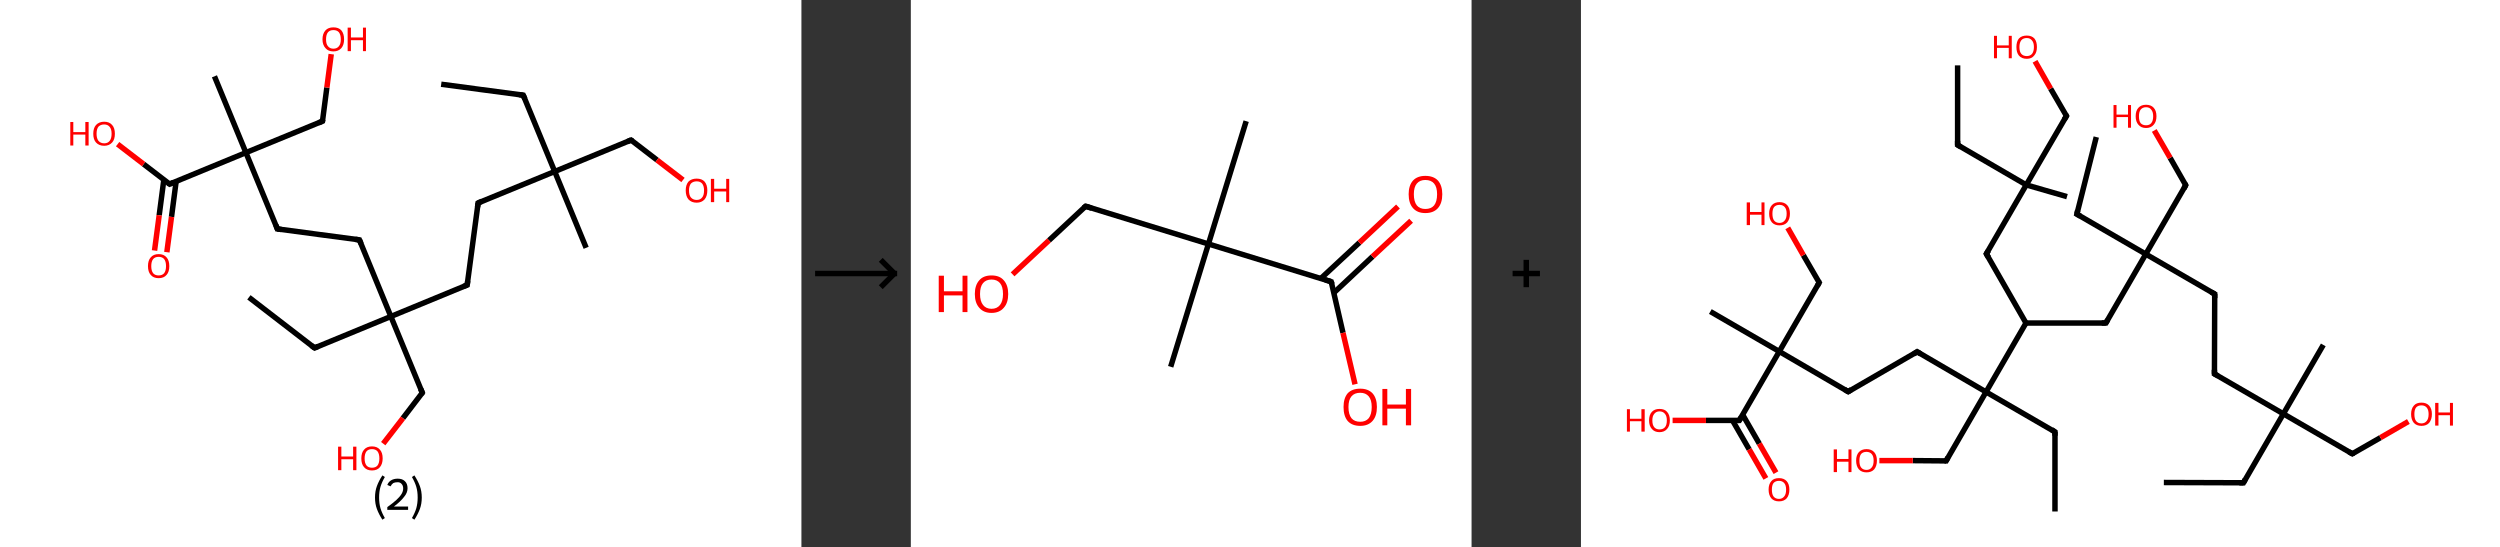 <?xml version='1.0' encoding='ASCII' standalone='yes'?>
<svg xmlns="http://www.w3.org/2000/svg" xmlns:xlink="http://www.w3.org/1999/xlink" version="1.1" width="914.0px" viewBox="0 0 914.0 200.0" height="200.0px">
  <rect x="0" y="0" width="914.0" height="200.0" fill="#333333" stroke="none"/>
  <g>
    <g transform="translate(0, 0) scale(1 1) "><!-- END OF HEADER -->
<rect style="opacity:1.0;fill:#FFFFFF;stroke:none" width="293.0" height="200.0" x="0.0" y="0.0"> </rect>
<path class="bond-0 atom-0 atom-1" d="M 161.3,30.8 L 191.3,34.8" style="fill:none;fill-rule:evenodd;stroke:#000000;stroke-width:2.0px;stroke-linecap:butt;stroke-linejoin:miter;stroke-opacity:1"/>
<path class="bond-1 atom-1 atom-2" d="M 191.3,34.8 L 202.8,62.7" style="fill:none;fill-rule:evenodd;stroke:#000000;stroke-width:2.0px;stroke-linecap:butt;stroke-linejoin:miter;stroke-opacity:1"/>
<path class="bond-2 atom-2 atom-3" d="M 202.8,62.7 L 214.3,90.6" style="fill:none;fill-rule:evenodd;stroke:#000000;stroke-width:2.0px;stroke-linecap:butt;stroke-linejoin:miter;stroke-opacity:1"/>
<path class="bond-3 atom-2 atom-4" d="M 202.8,62.7 L 230.7,51.2" style="fill:none;fill-rule:evenodd;stroke:#000000;stroke-width:2.0px;stroke-linecap:butt;stroke-linejoin:miter;stroke-opacity:1"/>
<path class="bond-4 atom-4 atom-5" d="M 230.7,51.2 L 240.2,58.5" style="fill:none;fill-rule:evenodd;stroke:#000000;stroke-width:2.0px;stroke-linecap:butt;stroke-linejoin:miter;stroke-opacity:1"/>
<path class="bond-4 atom-4 atom-5" d="M 240.2,58.5 L 249.7,65.8" style="fill:none;fill-rule:evenodd;stroke:#FF0000;stroke-width:2.0px;stroke-linecap:butt;stroke-linejoin:miter;stroke-opacity:1"/>
<path class="bond-5 atom-2 atom-6" d="M 202.8,62.7 L 174.8,74.2" style="fill:none;fill-rule:evenodd;stroke:#000000;stroke-width:2.0px;stroke-linecap:butt;stroke-linejoin:miter;stroke-opacity:1"/>
<path class="bond-6 atom-6 atom-7" d="M 174.8,74.2 L 170.8,104.2" style="fill:none;fill-rule:evenodd;stroke:#000000;stroke-width:2.0px;stroke-linecap:butt;stroke-linejoin:miter;stroke-opacity:1"/>
<path class="bond-7 atom-7 atom-8" d="M 170.8,104.2 L 142.9,115.7" style="fill:none;fill-rule:evenodd;stroke:#000000;stroke-width:2.0px;stroke-linecap:butt;stroke-linejoin:miter;stroke-opacity:1"/>
<path class="bond-8 atom-8 atom-9" d="M 142.9,115.7 L 115.0,127.2" style="fill:none;fill-rule:evenodd;stroke:#000000;stroke-width:2.0px;stroke-linecap:butt;stroke-linejoin:miter;stroke-opacity:1"/>
<path class="bond-9 atom-9 atom-10" d="M 115.0,127.2 L 91.0,108.7" style="fill:none;fill-rule:evenodd;stroke:#000000;stroke-width:2.0px;stroke-linecap:butt;stroke-linejoin:miter;stroke-opacity:1"/>
<path class="bond-10 atom-8 atom-11" d="M 142.9,115.7 L 154.4,143.6" style="fill:none;fill-rule:evenodd;stroke:#000000;stroke-width:2.0px;stroke-linecap:butt;stroke-linejoin:miter;stroke-opacity:1"/>
<path class="bond-11 atom-11 atom-12" d="M 154.4,143.6 L 147.3,152.9" style="fill:none;fill-rule:evenodd;stroke:#000000;stroke-width:2.0px;stroke-linecap:butt;stroke-linejoin:miter;stroke-opacity:1"/>
<path class="bond-11 atom-11 atom-12" d="M 147.3,152.9 L 140.1,162.2" style="fill:none;fill-rule:evenodd;stroke:#FF0000;stroke-width:2.0px;stroke-linecap:butt;stroke-linejoin:miter;stroke-opacity:1"/>
<path class="bond-12 atom-8 atom-13" d="M 142.9,115.7 L 131.4,87.7" style="fill:none;fill-rule:evenodd;stroke:#000000;stroke-width:2.0px;stroke-linecap:butt;stroke-linejoin:miter;stroke-opacity:1"/>
<path class="bond-13 atom-13 atom-14" d="M 131.4,87.7 L 101.4,83.7" style="fill:none;fill-rule:evenodd;stroke:#000000;stroke-width:2.0px;stroke-linecap:butt;stroke-linejoin:miter;stroke-opacity:1"/>
<path class="bond-14 atom-14 atom-15" d="M 101.4,83.7 L 89.9,55.8" style="fill:none;fill-rule:evenodd;stroke:#000000;stroke-width:2.0px;stroke-linecap:butt;stroke-linejoin:miter;stroke-opacity:1"/>
<path class="bond-15 atom-15 atom-16" d="M 89.9,55.8 L 78.4,27.9" style="fill:none;fill-rule:evenodd;stroke:#000000;stroke-width:2.0px;stroke-linecap:butt;stroke-linejoin:miter;stroke-opacity:1"/>
<path class="bond-16 atom-15 atom-17" d="M 89.9,55.8 L 117.9,44.3" style="fill:none;fill-rule:evenodd;stroke:#000000;stroke-width:2.0px;stroke-linecap:butt;stroke-linejoin:miter;stroke-opacity:1"/>
<path class="bond-17 atom-17 atom-18" d="M 117.9,44.3 L 119.5,32.0" style="fill:none;fill-rule:evenodd;stroke:#000000;stroke-width:2.0px;stroke-linecap:butt;stroke-linejoin:miter;stroke-opacity:1"/>
<path class="bond-17 atom-17 atom-18" d="M 119.5,32.0 L 121.1,19.8" style="fill:none;fill-rule:evenodd;stroke:#FF0000;stroke-width:2.0px;stroke-linecap:butt;stroke-linejoin:miter;stroke-opacity:1"/>
<path class="bond-18 atom-15 atom-19" d="M 89.9,55.8 L 62.0,67.3" style="fill:none;fill-rule:evenodd;stroke:#000000;stroke-width:2.0px;stroke-linecap:butt;stroke-linejoin:miter;stroke-opacity:1"/>
<path class="bond-19 atom-19 atom-20" d="M 59.9,65.7 L 58.2,78.7" style="fill:none;fill-rule:evenodd;stroke:#000000;stroke-width:2.0px;stroke-linecap:butt;stroke-linejoin:miter;stroke-opacity:1"/>
<path class="bond-19 atom-19 atom-20" d="M 58.2,78.7 L 56.5,91.6" style="fill:none;fill-rule:evenodd;stroke:#FF0000;stroke-width:2.0px;stroke-linecap:butt;stroke-linejoin:miter;stroke-opacity:1"/>
<path class="bond-19 atom-19 atom-20" d="M 64.4,66.3 L 62.7,79.3" style="fill:none;fill-rule:evenodd;stroke:#000000;stroke-width:2.0px;stroke-linecap:butt;stroke-linejoin:miter;stroke-opacity:1"/>
<path class="bond-19 atom-19 atom-20" d="M 62.7,79.3 L 61.0,92.2" style="fill:none;fill-rule:evenodd;stroke:#FF0000;stroke-width:2.0px;stroke-linecap:butt;stroke-linejoin:miter;stroke-opacity:1"/>
<path class="bond-20 atom-19 atom-21" d="M 62.0,67.3 L 52.5,60.0" style="fill:none;fill-rule:evenodd;stroke:#000000;stroke-width:2.0px;stroke-linecap:butt;stroke-linejoin:miter;stroke-opacity:1"/>
<path class="bond-20 atom-19 atom-21" d="M 52.5,60.0 L 43.0,52.7" style="fill:none;fill-rule:evenodd;stroke:#FF0000;stroke-width:2.0px;stroke-linecap:butt;stroke-linejoin:miter;stroke-opacity:1"/>
<path d="M 189.8,34.6 L 191.3,34.8 L 191.9,36.2" style="fill:none;stroke:#000000;stroke-width:2.0px;stroke-linecap:butt;stroke-linejoin:miter;stroke-opacity:1;"/>
<path d="M 229.3,51.8 L 230.7,51.2 L 231.2,51.5" style="fill:none;stroke:#000000;stroke-width:2.0px;stroke-linecap:butt;stroke-linejoin:miter;stroke-opacity:1;"/>
<path d="M 176.2,73.6 L 174.8,74.2 L 174.6,75.7" style="fill:none;stroke:#000000;stroke-width:2.0px;stroke-linecap:butt;stroke-linejoin:miter;stroke-opacity:1;"/>
<path d="M 171.0,102.7 L 170.8,104.2 L 169.5,104.7" style="fill:none;stroke:#000000;stroke-width:2.0px;stroke-linecap:butt;stroke-linejoin:miter;stroke-opacity:1;"/>
<path d="M 116.4,126.6 L 115.0,127.2 L 113.8,126.3" style="fill:none;stroke:#000000;stroke-width:2.0px;stroke-linecap:butt;stroke-linejoin:miter;stroke-opacity:1;"/>
<path d="M 153.8,142.2 L 154.4,143.6 L 154.1,144.1" style="fill:none;stroke:#000000;stroke-width:2.0px;stroke-linecap:butt;stroke-linejoin:miter;stroke-opacity:1;"/>
<path d="M 132.0,89.1 L 131.4,87.7 L 129.9,87.5" style="fill:none;stroke:#000000;stroke-width:2.0px;stroke-linecap:butt;stroke-linejoin:miter;stroke-opacity:1;"/>
<path d="M 102.9,83.9 L 101.4,83.7 L 100.9,82.3" style="fill:none;stroke:#000000;stroke-width:2.0px;stroke-linecap:butt;stroke-linejoin:miter;stroke-opacity:1;"/>
<path d="M 116.5,44.9 L 117.9,44.3 L 118.0,43.7" style="fill:none;stroke:#000000;stroke-width:2.0px;stroke-linecap:butt;stroke-linejoin:miter;stroke-opacity:1;"/>
<path d="M 63.4,66.7 L 62.0,67.3 L 61.5,66.9" style="fill:none;stroke:#000000;stroke-width:2.0px;stroke-linecap:butt;stroke-linejoin:miter;stroke-opacity:1;"/>
<path class="atom-5" d="M 250.7 69.6 Q 250.7 67.6, 251.7 66.4 Q 252.8 65.3, 254.7 65.3 Q 256.6 65.3, 257.6 66.4 Q 258.6 67.6, 258.6 69.6 Q 258.6 71.7, 257.6 72.9 Q 256.5 74.1, 254.7 74.1 Q 252.8 74.1, 251.7 72.9 Q 250.7 71.7, 250.7 69.6 M 254.7 73.1 Q 256.0 73.1, 256.7 72.2 Q 257.4 71.4, 257.4 69.6 Q 257.4 68.0, 256.7 67.1 Q 256.0 66.3, 254.7 66.3 Q 253.4 66.3, 252.6 67.1 Q 251.9 68.0, 251.9 69.6 Q 251.9 71.4, 252.6 72.2 Q 253.4 73.1, 254.7 73.1 " fill="#FF0000"/>
<path class="atom-5" d="M 259.9 65.4 L 261.1 65.4 L 261.1 69.0 L 265.5 69.0 L 265.5 65.4 L 266.6 65.4 L 266.6 73.9 L 265.5 73.9 L 265.5 70.0 L 261.1 70.0 L 261.1 73.9 L 259.9 73.9 L 259.9 65.4 " fill="#FF0000"/>
<path class="atom-12" d="M 123.6 163.3 L 124.8 163.3 L 124.8 166.9 L 129.1 166.9 L 129.1 163.3 L 130.3 163.3 L 130.3 171.9 L 129.1 171.9 L 129.1 167.9 L 124.8 167.9 L 124.8 171.9 L 123.6 171.9 L 123.6 163.3 " fill="#FF0000"/>
<path class="atom-12" d="M 132.1 167.6 Q 132.1 165.5, 133.1 164.4 Q 134.1 163.2, 136.0 163.2 Q 137.9 163.2, 138.9 164.4 Q 139.9 165.5, 139.9 167.6 Q 139.9 169.6, 138.9 170.8 Q 137.9 172.0, 136.0 172.0 Q 134.1 172.0, 133.1 170.8 Q 132.1 169.7, 132.1 167.6 M 136.0 171.0 Q 137.3 171.0, 138.0 170.2 Q 138.7 169.3, 138.7 167.6 Q 138.7 165.9, 138.0 165.0 Q 137.3 164.2, 136.0 164.2 Q 134.7 164.2, 134.0 165.0 Q 133.3 165.9, 133.3 167.6 Q 133.3 169.3, 134.0 170.2 Q 134.7 171.0, 136.0 171.0 " fill="#FF0000"/>
<path class="atom-18" d="M 117.9 14.4 Q 117.9 12.3, 119.0 11.1 Q 120.0 10.0, 121.9 10.0 Q 123.8 10.0, 124.8 11.1 Q 125.8 12.3, 125.8 14.4 Q 125.8 16.4, 124.8 17.6 Q 123.7 18.8, 121.9 18.8 Q 120.0 18.8, 119.0 17.6 Q 117.9 16.4, 117.9 14.4 M 121.9 17.8 Q 123.2 17.8, 123.9 16.9 Q 124.6 16.1, 124.6 14.4 Q 124.6 12.7, 123.9 11.8 Q 123.2 11.0, 121.9 11.0 Q 120.6 11.0, 119.9 11.8 Q 119.2 12.7, 119.2 14.4 Q 119.2 16.1, 119.9 16.9 Q 120.6 17.8, 121.9 17.8 " fill="#FF0000"/>
<path class="atom-18" d="M 127.1 10.1 L 128.3 10.1 L 128.3 13.7 L 132.7 13.7 L 132.7 10.1 L 133.8 10.1 L 133.8 18.7 L 132.7 18.7 L 132.7 14.7 L 128.3 14.7 L 128.3 18.7 L 127.1 18.7 L 127.1 10.1 " fill="#FF0000"/>
<path class="atom-20" d="M 54.1 97.3 Q 54.1 95.2, 55.1 94.1 Q 56.1 92.9, 58.0 92.9 Q 59.9 92.9, 60.9 94.1 Q 61.9 95.2, 61.9 97.3 Q 61.9 99.4, 60.9 100.5 Q 59.9 101.7, 58.0 101.7 Q 56.1 101.7, 55.1 100.5 Q 54.1 99.4, 54.1 97.3 M 58.0 100.7 Q 59.3 100.7, 60.0 99.9 Q 60.7 99.0, 60.7 97.3 Q 60.7 95.6, 60.0 94.7 Q 59.3 93.9, 58.0 93.9 Q 56.7 93.9, 56.0 94.7 Q 55.3 95.6, 55.3 97.3 Q 55.3 99.0, 56.0 99.9 Q 56.7 100.7, 58.0 100.7 " fill="#FF0000"/>
<path class="atom-21" d="M 25.7 44.6 L 26.8 44.6 L 26.8 48.3 L 31.2 48.3 L 31.2 44.6 L 32.4 44.6 L 32.4 53.2 L 31.2 53.2 L 31.2 49.2 L 26.8 49.2 L 26.8 53.2 L 25.7 53.2 L 25.7 44.6 " fill="#FF0000"/>
<path class="atom-21" d="M 34.1 48.9 Q 34.1 46.8, 35.1 45.7 Q 36.2 44.5, 38.1 44.5 Q 40.0 44.5, 41.0 45.7 Q 42.0 46.8, 42.0 48.9 Q 42.0 51.0, 41.0 52.1 Q 39.9 53.3, 38.1 53.3 Q 36.2 53.3, 35.1 52.1 Q 34.1 51.0, 34.1 48.9 M 38.1 52.4 Q 39.4 52.4, 40.1 51.5 Q 40.8 50.6, 40.8 48.9 Q 40.8 47.2, 40.1 46.4 Q 39.4 45.5, 38.1 45.5 Q 36.8 45.5, 36.0 46.3 Q 35.3 47.2, 35.3 48.9 Q 35.3 50.6, 36.0 51.5 Q 36.8 52.4, 38.1 52.4 " fill="#FF0000"/>
<path class="legend" d="M 137.1 181.9 Q 137.1 179.6, 137.8 177.7 Q 138.5 175.8, 139.8 173.8 L 140.7 174.4 Q 139.6 176.3, 139.1 178.0 Q 138.6 179.7, 138.6 181.9 Q 138.6 184.0, 139.1 185.8 Q 139.6 187.5, 140.7 189.4 L 139.8 190.0 Q 138.5 188.0, 137.8 186.1 Q 137.1 184.2, 137.1 181.9 " fill="#000000"/>
<path class="legend" d="M 141.6 177.3 Q 142.0 176.2, 143.0 175.6 Q 144.0 175.0, 145.4 175.0 Q 147.1 175.0, 148.0 175.9 Q 149.0 176.8, 149.0 178.5 Q 149.0 180.2, 147.7 181.7 Q 146.5 183.3, 144.0 185.2 L 149.2 185.2 L 149.2 186.4 L 141.6 186.4 L 141.6 185.4 Q 143.7 183.9, 144.9 182.8 Q 146.2 181.6, 146.8 180.6 Q 147.4 179.6, 147.4 178.6 Q 147.4 177.5, 146.8 176.9 Q 146.3 176.3, 145.4 176.3 Q 144.4 176.3, 143.8 176.6 Q 143.2 177.0, 142.8 177.8 L 141.6 177.3 " fill="#000000"/>
<path class="legend" d="M 154.2 181.9 Q 154.2 184.2, 153.5 186.1 Q 152.8 188.0, 151.5 190.0 L 150.6 189.4 Q 151.7 187.5, 152.2 185.8 Q 152.7 184.0, 152.7 181.9 Q 152.7 179.7, 152.2 178.0 Q 151.7 176.3, 150.6 174.4 L 151.5 173.8 Q 152.8 175.8, 153.5 177.7 Q 154.2 179.6, 154.2 181.9 " fill="#000000"/>
</g>
    <g transform="translate(293.0, 0) scale(1 1) "><line x1="5" y1="100" x2="35" y2="100" style="stroke:rgb(0,0,0);stroke-width:2"/>
  <line x1="34" y1="100" x2="29" y2="95" style="stroke:rgb(0,0,0);stroke-width:2"/>
  <line x1="34" y1="100" x2="29" y2="105" style="stroke:rgb(0,0,0);stroke-width:2"/>
</g>
    <g transform="translate(333.0, 0) scale(1 1) "><!-- END OF HEADER -->
<rect style="opacity:1.0;fill:#FFFFFF;stroke:none" width="205.0" height="200.0" x="0.0" y="0.0"> </rect>
<path class="bond-0 atom-0 atom-1" d="M 122.6,44.3 L 108.8,89.2" style="fill:none;fill-rule:evenodd;stroke:#000000;stroke-width:2.0px;stroke-linecap:butt;stroke-linejoin:miter;stroke-opacity:1"/>
<path class="bond-1 atom-1 atom-2" d="M 108.8,89.2 L 95.0,134.1" style="fill:none;fill-rule:evenodd;stroke:#000000;stroke-width:2.0px;stroke-linecap:butt;stroke-linejoin:miter;stroke-opacity:1"/>
<path class="bond-2 atom-1 atom-3" d="M 108.8,89.2 L 63.9,75.4" style="fill:none;fill-rule:evenodd;stroke:#000000;stroke-width:2.0px;stroke-linecap:butt;stroke-linejoin:miter;stroke-opacity:1"/>
<path class="bond-3 atom-3 atom-4" d="M 63.9,75.4 L 50.5,87.9" style="fill:none;fill-rule:evenodd;stroke:#000000;stroke-width:2.0px;stroke-linecap:butt;stroke-linejoin:miter;stroke-opacity:1"/>
<path class="bond-3 atom-3 atom-4" d="M 50.5,87.9 L 37.2,100.3" style="fill:none;fill-rule:evenodd;stroke:#FF0000;stroke-width:2.0px;stroke-linecap:butt;stroke-linejoin:miter;stroke-opacity:1"/>
<path class="bond-4 atom-1 atom-5" d="M 108.8,89.2 L 153.7,103.0" style="fill:none;fill-rule:evenodd;stroke:#000000;stroke-width:2.0px;stroke-linecap:butt;stroke-linejoin:miter;stroke-opacity:1"/>
<path class="bond-5 atom-5 atom-6" d="M 154.7,107.0 L 168.8,93.8" style="fill:none;fill-rule:evenodd;stroke:#000000;stroke-width:2.0px;stroke-linecap:butt;stroke-linejoin:miter;stroke-opacity:1"/>
<path class="bond-5 atom-5 atom-6" d="M 168.8,93.8 L 182.9,80.7" style="fill:none;fill-rule:evenodd;stroke:#FF0000;stroke-width:2.0px;stroke-linecap:butt;stroke-linejoin:miter;stroke-opacity:1"/>
<path class="bond-5 atom-5 atom-6" d="M 149.9,101.8 L 164.0,88.7" style="fill:none;fill-rule:evenodd;stroke:#000000;stroke-width:2.0px;stroke-linecap:butt;stroke-linejoin:miter;stroke-opacity:1"/>
<path class="bond-5 atom-5 atom-6" d="M 164.0,88.7 L 178.1,75.5" style="fill:none;fill-rule:evenodd;stroke:#FF0000;stroke-width:2.0px;stroke-linecap:butt;stroke-linejoin:miter;stroke-opacity:1"/>
<path class="bond-6 atom-5 atom-7" d="M 153.7,103.0 L 158.0,121.7" style="fill:none;fill-rule:evenodd;stroke:#000000;stroke-width:2.0px;stroke-linecap:butt;stroke-linejoin:miter;stroke-opacity:1"/>
<path class="bond-6 atom-5 atom-7" d="M 158.0,121.7 L 162.4,140.5" style="fill:none;fill-rule:evenodd;stroke:#FF0000;stroke-width:2.0px;stroke-linecap:butt;stroke-linejoin:miter;stroke-opacity:1"/>
<path d="M 66.1,76.1 L 63.9,75.4 L 63.2,76.0" style="fill:none;stroke:#000000;stroke-width:2.0px;stroke-linecap:butt;stroke-linejoin:miter;stroke-opacity:1;"/>
<path d="M 151.5,102.3 L 153.7,103.0 L 154.0,103.9" style="fill:none;stroke:#000000;stroke-width:2.0px;stroke-linecap:butt;stroke-linejoin:miter;stroke-opacity:1;"/>
<path class="atom-4" d="M 10.2 100.8 L 12.1 100.8 L 12.1 106.5 L 18.9 106.5 L 18.9 100.8 L 20.7 100.8 L 20.7 114.1 L 18.9 114.1 L 18.9 108.0 L 12.1 108.0 L 12.1 114.1 L 10.2 114.1 L 10.2 100.8 " fill="#FF0000"/>
<path class="atom-4" d="M 23.4 107.5 Q 23.4 104.3, 25.0 102.5 Q 26.5 100.7, 29.5 100.7 Q 32.5 100.7, 34.0 102.5 Q 35.6 104.3, 35.6 107.5 Q 35.6 110.7, 34.0 112.5 Q 32.4 114.4, 29.5 114.4 Q 26.6 114.4, 25.0 112.5 Q 23.4 110.7, 23.4 107.5 M 29.5 112.9 Q 31.5 112.9, 32.6 111.5 Q 33.7 110.1, 33.7 107.5 Q 33.7 104.8, 32.6 103.5 Q 31.5 102.2, 29.5 102.2 Q 27.5 102.2, 26.4 103.5 Q 25.3 104.8, 25.3 107.5 Q 25.3 110.1, 26.4 111.5 Q 27.5 112.9, 29.5 112.9 " fill="#FF0000"/>
<path class="atom-6" d="M 182.0 71.0 Q 182.0 67.8, 183.6 66.0 Q 185.2 64.3, 188.1 64.3 Q 191.1 64.3, 192.7 66.0 Q 194.3 67.8, 194.3 71.0 Q 194.3 74.3, 192.7 76.1 Q 191.1 77.9, 188.1 77.9 Q 185.2 77.9, 183.6 76.1 Q 182.0 74.3, 182.0 71.0 M 188.1 76.4 Q 190.2 76.4, 191.3 75.1 Q 192.4 73.7, 192.4 71.0 Q 192.4 68.4, 191.3 67.1 Q 190.2 65.8, 188.1 65.8 Q 186.1 65.8, 185.0 67.1 Q 183.9 68.4, 183.9 71.0 Q 183.9 73.7, 185.0 75.1 Q 186.1 76.4, 188.1 76.4 " fill="#FF0000"/>
<path class="atom-7" d="M 158.2 148.8 Q 158.2 145.6, 159.7 143.8 Q 161.3 142.1, 164.3 142.1 Q 167.2 142.1, 168.8 143.8 Q 170.4 145.6, 170.4 148.8 Q 170.4 152.1, 168.8 153.9 Q 167.2 155.7, 164.3 155.7 Q 161.3 155.7, 159.7 153.9 Q 158.2 152.1, 158.2 148.8 M 164.3 154.2 Q 166.3 154.2, 167.4 152.9 Q 168.5 151.5, 168.5 148.8 Q 168.5 146.2, 167.4 144.9 Q 166.3 143.6, 164.3 143.6 Q 162.2 143.6, 161.1 144.9 Q 160.0 146.2, 160.0 148.8 Q 160.0 151.5, 161.1 152.9 Q 162.2 154.2, 164.3 154.2 " fill="#FF0000"/>
<path class="atom-7" d="M 172.4 142.2 L 174.2 142.2 L 174.2 147.9 L 181.0 147.9 L 181.0 142.2 L 182.9 142.2 L 182.9 155.5 L 181.0 155.5 L 181.0 149.4 L 174.2 149.4 L 174.2 155.5 L 172.4 155.5 L 172.4 142.2 " fill="#FF0000"/>
</g>
    <g transform="translate(538.0, 0) scale(1 1) "><line x1="15" y1="100" x2="25" y2="100" style="stroke:rgb(0,0,0);stroke-width:2"/>
  <line x1="20" y1="95" x2="20" y2="105" style="stroke:rgb(0,0,0);stroke-width:2"/>
</g>
    <g transform="translate(578.0, 0) scale(1 1) "><!-- END OF HEADER -->
<rect style="opacity:1.0;fill:#FFFFFF;stroke:none" width="336.0" height="200.0" x="0.0" y="0.0"> </rect>
<path class="bond-0 atom-0 atom-1" d="M 213.1,176.4 L 242.2,176.5" style="fill:none;fill-rule:evenodd;stroke:#000000;stroke-width:2.0px;stroke-linecap:butt;stroke-linejoin:miter;stroke-opacity:1"/>
<path class="bond-1 atom-1 atom-2" d="M 242.2,176.5 L 256.8,151.3" style="fill:none;fill-rule:evenodd;stroke:#000000;stroke-width:2.0px;stroke-linecap:butt;stroke-linejoin:miter;stroke-opacity:1"/>
<path class="bond-2 atom-2 atom-3" d="M 256.8,151.3 L 271.4,126.1" style="fill:none;fill-rule:evenodd;stroke:#000000;stroke-width:2.0px;stroke-linecap:butt;stroke-linejoin:miter;stroke-opacity:1"/>
<path class="bond-3 atom-2 atom-4" d="M 256.8,151.3 L 282.0,165.9" style="fill:none;fill-rule:evenodd;stroke:#000000;stroke-width:2.0px;stroke-linecap:butt;stroke-linejoin:miter;stroke-opacity:1"/>
<path class="bond-4 atom-4 atom-5" d="M 282.0,165.9 L 292.3,160.0" style="fill:none;fill-rule:evenodd;stroke:#000000;stroke-width:2.0px;stroke-linecap:butt;stroke-linejoin:miter;stroke-opacity:1"/>
<path class="bond-4 atom-4 atom-5" d="M 292.3,160.0 L 302.5,154.1" style="fill:none;fill-rule:evenodd;stroke:#FF0000;stroke-width:2.0px;stroke-linecap:butt;stroke-linejoin:miter;stroke-opacity:1"/>
<path class="bond-5 atom-2 atom-6" d="M 256.8,151.3 L 231.6,136.7" style="fill:none;fill-rule:evenodd;stroke:#000000;stroke-width:2.0px;stroke-linecap:butt;stroke-linejoin:miter;stroke-opacity:1"/>
<path class="bond-6 atom-6 atom-7" d="M 231.6,136.7 L 231.7,107.5" style="fill:none;fill-rule:evenodd;stroke:#000000;stroke-width:2.0px;stroke-linecap:butt;stroke-linejoin:miter;stroke-opacity:1"/>
<path class="bond-7 atom-7 atom-8" d="M 231.7,107.5 L 206.5,92.9" style="fill:none;fill-rule:evenodd;stroke:#000000;stroke-width:2.0px;stroke-linecap:butt;stroke-linejoin:miter;stroke-opacity:1"/>
<path class="bond-8 atom-8 atom-9" d="M 206.5,92.9 L 181.3,78.3" style="fill:none;fill-rule:evenodd;stroke:#000000;stroke-width:2.0px;stroke-linecap:butt;stroke-linejoin:miter;stroke-opacity:1"/>
<path class="bond-9 atom-9 atom-10" d="M 181.3,78.3 L 188.4,50.1" style="fill:none;fill-rule:evenodd;stroke:#000000;stroke-width:2.0px;stroke-linecap:butt;stroke-linejoin:miter;stroke-opacity:1"/>
<path class="bond-10 atom-8 atom-11" d="M 206.5,92.9 L 221.1,67.7" style="fill:none;fill-rule:evenodd;stroke:#000000;stroke-width:2.0px;stroke-linecap:butt;stroke-linejoin:miter;stroke-opacity:1"/>
<path class="bond-11 atom-11 atom-12" d="M 221.1,67.7 L 215.4,57.7" style="fill:none;fill-rule:evenodd;stroke:#000000;stroke-width:2.0px;stroke-linecap:butt;stroke-linejoin:miter;stroke-opacity:1"/>
<path class="bond-11 atom-11 atom-12" d="M 215.4,57.7 L 209.6,47.7" style="fill:none;fill-rule:evenodd;stroke:#FF0000;stroke-width:2.0px;stroke-linecap:butt;stroke-linejoin:miter;stroke-opacity:1"/>
<path class="bond-12 atom-8 atom-13" d="M 206.5,92.9 L 191.9,118.1" style="fill:none;fill-rule:evenodd;stroke:#000000;stroke-width:2.0px;stroke-linecap:butt;stroke-linejoin:miter;stroke-opacity:1"/>
<path class="bond-13 atom-13 atom-14" d="M 191.9,118.1 L 162.7,118.1" style="fill:none;fill-rule:evenodd;stroke:#000000;stroke-width:2.0px;stroke-linecap:butt;stroke-linejoin:miter;stroke-opacity:1"/>
<path class="bond-14 atom-14 atom-15" d="M 162.7,118.1 L 148.2,92.8" style="fill:none;fill-rule:evenodd;stroke:#000000;stroke-width:2.0px;stroke-linecap:butt;stroke-linejoin:miter;stroke-opacity:1"/>
<path class="bond-15 atom-15 atom-16" d="M 148.2,92.8 L 162.8,67.6" style="fill:none;fill-rule:evenodd;stroke:#000000;stroke-width:2.0px;stroke-linecap:butt;stroke-linejoin:miter;stroke-opacity:1"/>
<path class="bond-16 atom-16 atom-17" d="M 162.8,67.6 L 177.7,71.9" style="fill:none;fill-rule:evenodd;stroke:#000000;stroke-width:2.0px;stroke-linecap:butt;stroke-linejoin:miter;stroke-opacity:1"/>
<path class="bond-17 atom-16 atom-18" d="M 162.8,67.6 L 137.7,53.0" style="fill:none;fill-rule:evenodd;stroke:#000000;stroke-width:2.0px;stroke-linecap:butt;stroke-linejoin:miter;stroke-opacity:1"/>
<path class="bond-18 atom-18 atom-19" d="M 137.7,53.0 L 137.7,23.9" style="fill:none;fill-rule:evenodd;stroke:#000000;stroke-width:2.0px;stroke-linecap:butt;stroke-linejoin:miter;stroke-opacity:1"/>
<path class="bond-19 atom-16 atom-20" d="M 162.8,67.6 L 177.5,42.4" style="fill:none;fill-rule:evenodd;stroke:#000000;stroke-width:2.0px;stroke-linecap:butt;stroke-linejoin:miter;stroke-opacity:1"/>
<path class="bond-20 atom-20 atom-21" d="M 177.5,42.4 L 171.7,32.4" style="fill:none;fill-rule:evenodd;stroke:#000000;stroke-width:2.0px;stroke-linecap:butt;stroke-linejoin:miter;stroke-opacity:1"/>
<path class="bond-20 atom-20 atom-21" d="M 171.7,32.4 L 166.0,22.4" style="fill:none;fill-rule:evenodd;stroke:#FF0000;stroke-width:2.0px;stroke-linecap:butt;stroke-linejoin:miter;stroke-opacity:1"/>
<path class="bond-21 atom-14 atom-22" d="M 162.7,118.1 L 148.1,143.3" style="fill:none;fill-rule:evenodd;stroke:#000000;stroke-width:2.0px;stroke-linecap:butt;stroke-linejoin:miter;stroke-opacity:1"/>
<path class="bond-22 atom-22 atom-23" d="M 148.1,143.3 L 173.3,157.9" style="fill:none;fill-rule:evenodd;stroke:#000000;stroke-width:2.0px;stroke-linecap:butt;stroke-linejoin:miter;stroke-opacity:1"/>
<path class="bond-23 atom-23 atom-24" d="M 173.3,157.9 L 173.3,187.0" style="fill:none;fill-rule:evenodd;stroke:#000000;stroke-width:2.0px;stroke-linecap:butt;stroke-linejoin:miter;stroke-opacity:1"/>
<path class="bond-24 atom-22 atom-25" d="M 148.1,143.3 L 133.5,168.5" style="fill:none;fill-rule:evenodd;stroke:#000000;stroke-width:2.0px;stroke-linecap:butt;stroke-linejoin:miter;stroke-opacity:1"/>
<path class="bond-25 atom-25 atom-26" d="M 133.5,168.5 L 121.3,168.4" style="fill:none;fill-rule:evenodd;stroke:#000000;stroke-width:2.0px;stroke-linecap:butt;stroke-linejoin:miter;stroke-opacity:1"/>
<path class="bond-25 atom-25 atom-26" d="M 121.3,168.4 L 109.1,168.4" style="fill:none;fill-rule:evenodd;stroke:#FF0000;stroke-width:2.0px;stroke-linecap:butt;stroke-linejoin:miter;stroke-opacity:1"/>
<path class="bond-26 atom-22 atom-27" d="M 148.1,143.3 L 122.9,128.6" style="fill:none;fill-rule:evenodd;stroke:#000000;stroke-width:2.0px;stroke-linecap:butt;stroke-linejoin:miter;stroke-opacity:1"/>
<path class="bond-27 atom-27 atom-28" d="M 122.9,128.6 L 97.7,143.2" style="fill:none;fill-rule:evenodd;stroke:#000000;stroke-width:2.0px;stroke-linecap:butt;stroke-linejoin:miter;stroke-opacity:1"/>
<path class="bond-28 atom-28 atom-29" d="M 97.7,143.2 L 72.5,128.5" style="fill:none;fill-rule:evenodd;stroke:#000000;stroke-width:2.0px;stroke-linecap:butt;stroke-linejoin:miter;stroke-opacity:1"/>
<path class="bond-29 atom-29 atom-30" d="M 72.5,128.5 L 47.3,113.9" style="fill:none;fill-rule:evenodd;stroke:#000000;stroke-width:2.0px;stroke-linecap:butt;stroke-linejoin:miter;stroke-opacity:1"/>
<path class="bond-30 atom-29 atom-31" d="M 72.5,128.5 L 87.1,103.3" style="fill:none;fill-rule:evenodd;stroke:#000000;stroke-width:2.0px;stroke-linecap:butt;stroke-linejoin:miter;stroke-opacity:1"/>
<path class="bond-31 atom-31 atom-32" d="M 87.1,103.3 L 81.3,93.3" style="fill:none;fill-rule:evenodd;stroke:#000000;stroke-width:2.0px;stroke-linecap:butt;stroke-linejoin:miter;stroke-opacity:1"/>
<path class="bond-31 atom-31 atom-32" d="M 81.3,93.3 L 75.6,83.3" style="fill:none;fill-rule:evenodd;stroke:#FF0000;stroke-width:2.0px;stroke-linecap:butt;stroke-linejoin:miter;stroke-opacity:1"/>
<path class="bond-32 atom-29 atom-33" d="M 72.5,128.5 L 57.9,153.7" style="fill:none;fill-rule:evenodd;stroke:#000000;stroke-width:2.0px;stroke-linecap:butt;stroke-linejoin:miter;stroke-opacity:1"/>
<path class="bond-33 atom-33 atom-34" d="M 55.4,153.7 L 61.5,164.3" style="fill:none;fill-rule:evenodd;stroke:#000000;stroke-width:2.0px;stroke-linecap:butt;stroke-linejoin:miter;stroke-opacity:1"/>
<path class="bond-33 atom-33 atom-34" d="M 61.5,164.3 L 67.6,174.9" style="fill:none;fill-rule:evenodd;stroke:#FF0000;stroke-width:2.0px;stroke-linecap:butt;stroke-linejoin:miter;stroke-opacity:1"/>
<path class="bond-33 atom-33 atom-34" d="M 59.1,151.6 L 65.2,162.2" style="fill:none;fill-rule:evenodd;stroke:#000000;stroke-width:2.0px;stroke-linecap:butt;stroke-linejoin:miter;stroke-opacity:1"/>
<path class="bond-33 atom-33 atom-34" d="M 65.2,162.2 L 71.3,172.8" style="fill:none;fill-rule:evenodd;stroke:#FF0000;stroke-width:2.0px;stroke-linecap:butt;stroke-linejoin:miter;stroke-opacity:1"/>
<path class="bond-34 atom-33 atom-35" d="M 57.9,153.7 L 45.7,153.7" style="fill:none;fill-rule:evenodd;stroke:#000000;stroke-width:2.0px;stroke-linecap:butt;stroke-linejoin:miter;stroke-opacity:1"/>
<path class="bond-34 atom-33 atom-35" d="M 45.7,153.7 L 33.5,153.7" style="fill:none;fill-rule:evenodd;stroke:#FF0000;stroke-width:2.0px;stroke-linecap:butt;stroke-linejoin:miter;stroke-opacity:1"/>
<path d="M 240.7,176.5 L 242.2,176.5 L 242.9,175.2" style="fill:none;stroke:#000000;stroke-width:2.0px;stroke-linecap:butt;stroke-linejoin:miter;stroke-opacity:1;"/>
<path d="M 280.8,165.2 L 282.0,165.9 L 282.5,165.6" style="fill:none;stroke:#000000;stroke-width:2.0px;stroke-linecap:butt;stroke-linejoin:miter;stroke-opacity:1;"/>
<path d="M 232.9,137.4 L 231.6,136.7 L 231.6,135.2" style="fill:none;stroke:#000000;stroke-width:2.0px;stroke-linecap:butt;stroke-linejoin:miter;stroke-opacity:1;"/>
<path d="M 231.7,109.0 L 231.7,107.5 L 230.4,106.8" style="fill:none;stroke:#000000;stroke-width:2.0px;stroke-linecap:butt;stroke-linejoin:miter;stroke-opacity:1;"/>
<path d="M 182.6,79.0 L 181.3,78.3 L 181.6,76.9" style="fill:none;stroke:#000000;stroke-width:2.0px;stroke-linecap:butt;stroke-linejoin:miter;stroke-opacity:1;"/>
<path d="M 220.4,69.0 L 221.1,67.7 L 220.8,67.2" style="fill:none;stroke:#000000;stroke-width:2.0px;stroke-linecap:butt;stroke-linejoin:miter;stroke-opacity:1;"/>
<path d="M 192.6,116.9 L 191.9,118.1 L 190.4,118.1" style="fill:none;stroke:#000000;stroke-width:2.0px;stroke-linecap:butt;stroke-linejoin:miter;stroke-opacity:1;"/>
<path d="M 149.0,94.1 L 148.2,92.8 L 149.0,91.6" style="fill:none;stroke:#000000;stroke-width:2.0px;stroke-linecap:butt;stroke-linejoin:miter;stroke-opacity:1;"/>
<path d="M 138.9,53.7 L 137.7,53.0 L 137.7,51.5" style="fill:none;stroke:#000000;stroke-width:2.0px;stroke-linecap:butt;stroke-linejoin:miter;stroke-opacity:1;"/>
<path d="M 176.7,43.7 L 177.5,42.4 L 177.2,41.9" style="fill:none;stroke:#000000;stroke-width:2.0px;stroke-linecap:butt;stroke-linejoin:miter;stroke-opacity:1;"/>
<path d="M 172.1,157.1 L 173.3,157.9 L 173.3,159.3" style="fill:none;stroke:#000000;stroke-width:2.0px;stroke-linecap:butt;stroke-linejoin:miter;stroke-opacity:1;"/>
<path d="M 134.2,167.2 L 133.5,168.5 L 132.9,168.5" style="fill:none;stroke:#000000;stroke-width:2.0px;stroke-linecap:butt;stroke-linejoin:miter;stroke-opacity:1;"/>
<path d="M 124.2,129.4 L 122.9,128.6 L 121.7,129.4" style="fill:none;stroke:#000000;stroke-width:2.0px;stroke-linecap:butt;stroke-linejoin:miter;stroke-opacity:1;"/>
<path d="M 98.9,142.4 L 97.7,143.2 L 96.4,142.4" style="fill:none;stroke:#000000;stroke-width:2.0px;stroke-linecap:butt;stroke-linejoin:miter;stroke-opacity:1;"/>
<path d="M 86.4,104.6 L 87.1,103.3 L 86.8,102.8" style="fill:none;stroke:#000000;stroke-width:2.0px;stroke-linecap:butt;stroke-linejoin:miter;stroke-opacity:1;"/>
<path d="M 58.6,152.5 L 57.9,153.7 L 57.3,153.7" style="fill:none;stroke:#000000;stroke-width:2.0px;stroke-linecap:butt;stroke-linejoin:miter;stroke-opacity:1;"/>
<path class="atom-5" d="M 303.5 151.4 Q 303.5 149.4, 304.5 148.3 Q 305.4 147.2, 307.3 147.2 Q 309.1 147.2, 310.1 148.3 Q 311.1 149.4, 311.1 151.4 Q 311.1 153.4, 310.1 154.6 Q 309.1 155.7, 307.3 155.7 Q 305.5 155.7, 304.5 154.6 Q 303.5 153.4, 303.5 151.4 M 307.3 154.8 Q 308.5 154.8, 309.2 153.9 Q 309.9 153.1, 309.9 151.4 Q 309.9 149.8, 309.2 149.0 Q 308.5 148.2, 307.3 148.2 Q 306.0 148.2, 305.3 149.0 Q 304.7 149.8, 304.7 151.4 Q 304.7 153.1, 305.3 153.9 Q 306.0 154.8, 307.3 154.8 " fill="#FF0000"/>
<path class="atom-5" d="M 312.3 147.3 L 313.5 147.3 L 313.5 150.8 L 317.7 150.8 L 317.7 147.3 L 318.8 147.3 L 318.8 155.6 L 317.7 155.6 L 317.7 151.8 L 313.5 151.8 L 313.5 155.6 L 312.3 155.6 L 312.3 147.3 " fill="#FF0000"/>
<path class="atom-12" d="M 194.7 38.4 L 195.8 38.4 L 195.8 41.9 L 200.0 41.9 L 200.0 38.4 L 201.1 38.4 L 201.1 46.7 L 200.0 46.7 L 200.0 42.8 L 195.8 42.8 L 195.8 46.7 L 194.7 46.7 L 194.7 38.4 " fill="#FF0000"/>
<path class="atom-12" d="M 202.8 42.5 Q 202.8 40.5, 203.8 39.4 Q 204.8 38.3, 206.6 38.3 Q 208.4 38.3, 209.4 39.4 Q 210.4 40.5, 210.4 42.5 Q 210.4 44.5, 209.4 45.6 Q 208.4 46.8, 206.6 46.8 Q 204.8 46.8, 203.8 45.6 Q 202.8 44.5, 202.8 42.5 M 206.6 45.8 Q 207.9 45.8, 208.5 45.0 Q 209.2 44.2, 209.2 42.5 Q 209.2 40.9, 208.5 40.1 Q 207.9 39.2, 206.6 39.2 Q 205.3 39.2, 204.6 40.1 Q 204.0 40.9, 204.0 42.5 Q 204.0 44.2, 204.6 45.0 Q 205.3 45.8, 206.6 45.8 " fill="#FF0000"/>
<path class="atom-21" d="M 151.0 13.1 L 152.1 13.1 L 152.1 16.6 L 156.4 16.6 L 156.4 13.1 L 157.5 13.1 L 157.5 21.3 L 156.4 21.3 L 156.4 17.5 L 152.1 17.5 L 152.1 21.3 L 151.0 21.3 L 151.0 13.1 " fill="#FF0000"/>
<path class="atom-21" d="M 159.2 17.2 Q 159.2 15.2, 160.1 14.1 Q 161.1 13.0, 163.0 13.0 Q 164.8 13.0, 165.8 14.1 Q 166.7 15.2, 166.7 17.2 Q 166.7 19.2, 165.7 20.3 Q 164.8 21.5, 163.0 21.5 Q 161.1 21.5, 160.1 20.3 Q 159.2 19.2, 159.2 17.2 M 163.0 20.5 Q 164.2 20.5, 164.9 19.7 Q 165.6 18.8, 165.6 17.2 Q 165.6 15.6, 164.9 14.8 Q 164.2 13.9, 163.0 13.9 Q 161.7 13.9, 161.0 14.7 Q 160.3 15.6, 160.3 17.2 Q 160.3 18.9, 161.0 19.7 Q 161.7 20.5, 163.0 20.5 " fill="#FF0000"/>
<path class="atom-26" d="M 92.4 164.3 L 93.6 164.3 L 93.6 167.8 L 97.8 167.8 L 97.8 164.3 L 98.9 164.3 L 98.9 172.6 L 97.8 172.6 L 97.8 168.8 L 93.6 168.8 L 93.6 172.6 L 92.4 172.6 L 92.4 164.3 " fill="#FF0000"/>
<path class="atom-26" d="M 100.6 168.4 Q 100.6 166.4, 101.6 165.3 Q 102.6 164.2, 104.4 164.2 Q 106.2 164.2, 107.2 165.3 Q 108.2 166.4, 108.2 168.4 Q 108.2 170.4, 107.2 171.6 Q 106.2 172.7, 104.4 172.7 Q 102.6 172.7, 101.6 171.6 Q 100.6 170.4, 100.6 168.4 M 104.4 171.8 Q 105.6 171.8, 106.3 170.9 Q 107.0 170.1, 107.0 168.4 Q 107.0 166.8, 106.3 166.0 Q 105.6 165.2, 104.4 165.2 Q 103.1 165.2, 102.4 166.0 Q 101.8 166.8, 101.8 168.4 Q 101.8 170.1, 102.4 170.9 Q 103.1 171.8, 104.4 171.8 " fill="#FF0000"/>
<path class="atom-32" d="M 60.6 74.0 L 61.8 74.0 L 61.8 77.5 L 66.0 77.5 L 66.0 74.0 L 67.1 74.0 L 67.1 82.3 L 66.0 82.3 L 66.0 78.5 L 61.8 78.5 L 61.8 82.3 L 60.6 82.3 L 60.6 74.0 " fill="#FF0000"/>
<path class="atom-32" d="M 68.8 78.1 Q 68.8 76.1, 69.8 75.0 Q 70.8 73.9, 72.6 73.9 Q 74.4 73.9, 75.4 75.0 Q 76.4 76.1, 76.4 78.1 Q 76.4 80.1, 75.4 81.3 Q 74.4 82.4, 72.6 82.4 Q 70.8 82.4, 69.8 81.3 Q 68.8 80.1, 68.8 78.1 M 72.6 81.5 Q 73.8 81.5, 74.5 80.6 Q 75.2 79.8, 75.2 78.1 Q 75.2 76.5, 74.5 75.7 Q 73.8 74.9, 72.6 74.9 Q 71.3 74.9, 70.6 75.7 Q 70.0 76.5, 70.0 78.1 Q 70.0 79.8, 70.6 80.6 Q 71.3 81.5, 72.6 81.5 " fill="#FF0000"/>
<path class="atom-34" d="M 68.6 179.0 Q 68.6 177.0, 69.6 175.9 Q 70.5 174.8, 72.4 174.8 Q 74.2 174.8, 75.2 175.9 Q 76.2 177.0, 76.2 179.0 Q 76.2 181.0, 75.2 182.2 Q 74.2 183.3, 72.4 183.3 Q 70.6 183.3, 69.6 182.2 Q 68.6 181.0, 68.6 179.0 M 72.4 182.4 Q 73.6 182.4, 74.3 181.5 Q 75.0 180.7, 75.0 179.0 Q 75.0 177.4, 74.3 176.6 Q 73.6 175.8, 72.4 175.8 Q 71.1 175.8, 70.4 176.6 Q 69.8 177.4, 69.8 179.0 Q 69.8 180.7, 70.4 181.5 Q 71.1 182.4, 72.4 182.4 " fill="#FF0000"/>
<path class="atom-35" d="M 16.8 149.6 L 17.9 149.6 L 17.9 153.1 L 22.1 153.1 L 22.1 149.6 L 23.3 149.6 L 23.3 157.8 L 22.1 157.8 L 22.1 154.0 L 17.9 154.0 L 17.9 157.8 L 16.8 157.8 L 16.8 149.6 " fill="#FF0000"/>
<path class="atom-35" d="M 24.9 153.7 Q 24.9 151.7, 25.9 150.6 Q 26.9 149.5, 28.7 149.5 Q 30.6 149.5, 31.5 150.6 Q 32.5 151.7, 32.5 153.7 Q 32.5 155.7, 31.5 156.8 Q 30.5 158.0, 28.7 158.0 Q 26.9 158.0, 25.9 156.8 Q 24.9 155.7, 24.9 153.7 M 28.7 157.0 Q 30.0 157.0, 30.7 156.2 Q 31.4 155.4, 31.4 153.7 Q 31.4 152.1, 30.7 151.3 Q 30.0 150.4, 28.7 150.4 Q 27.5 150.4, 26.8 151.3 Q 26.1 152.1, 26.1 153.7 Q 26.1 155.4, 26.8 156.2 Q 27.5 157.0, 28.7 157.0 " fill="#FF0000"/>
</g>
  </g>
</svg>
